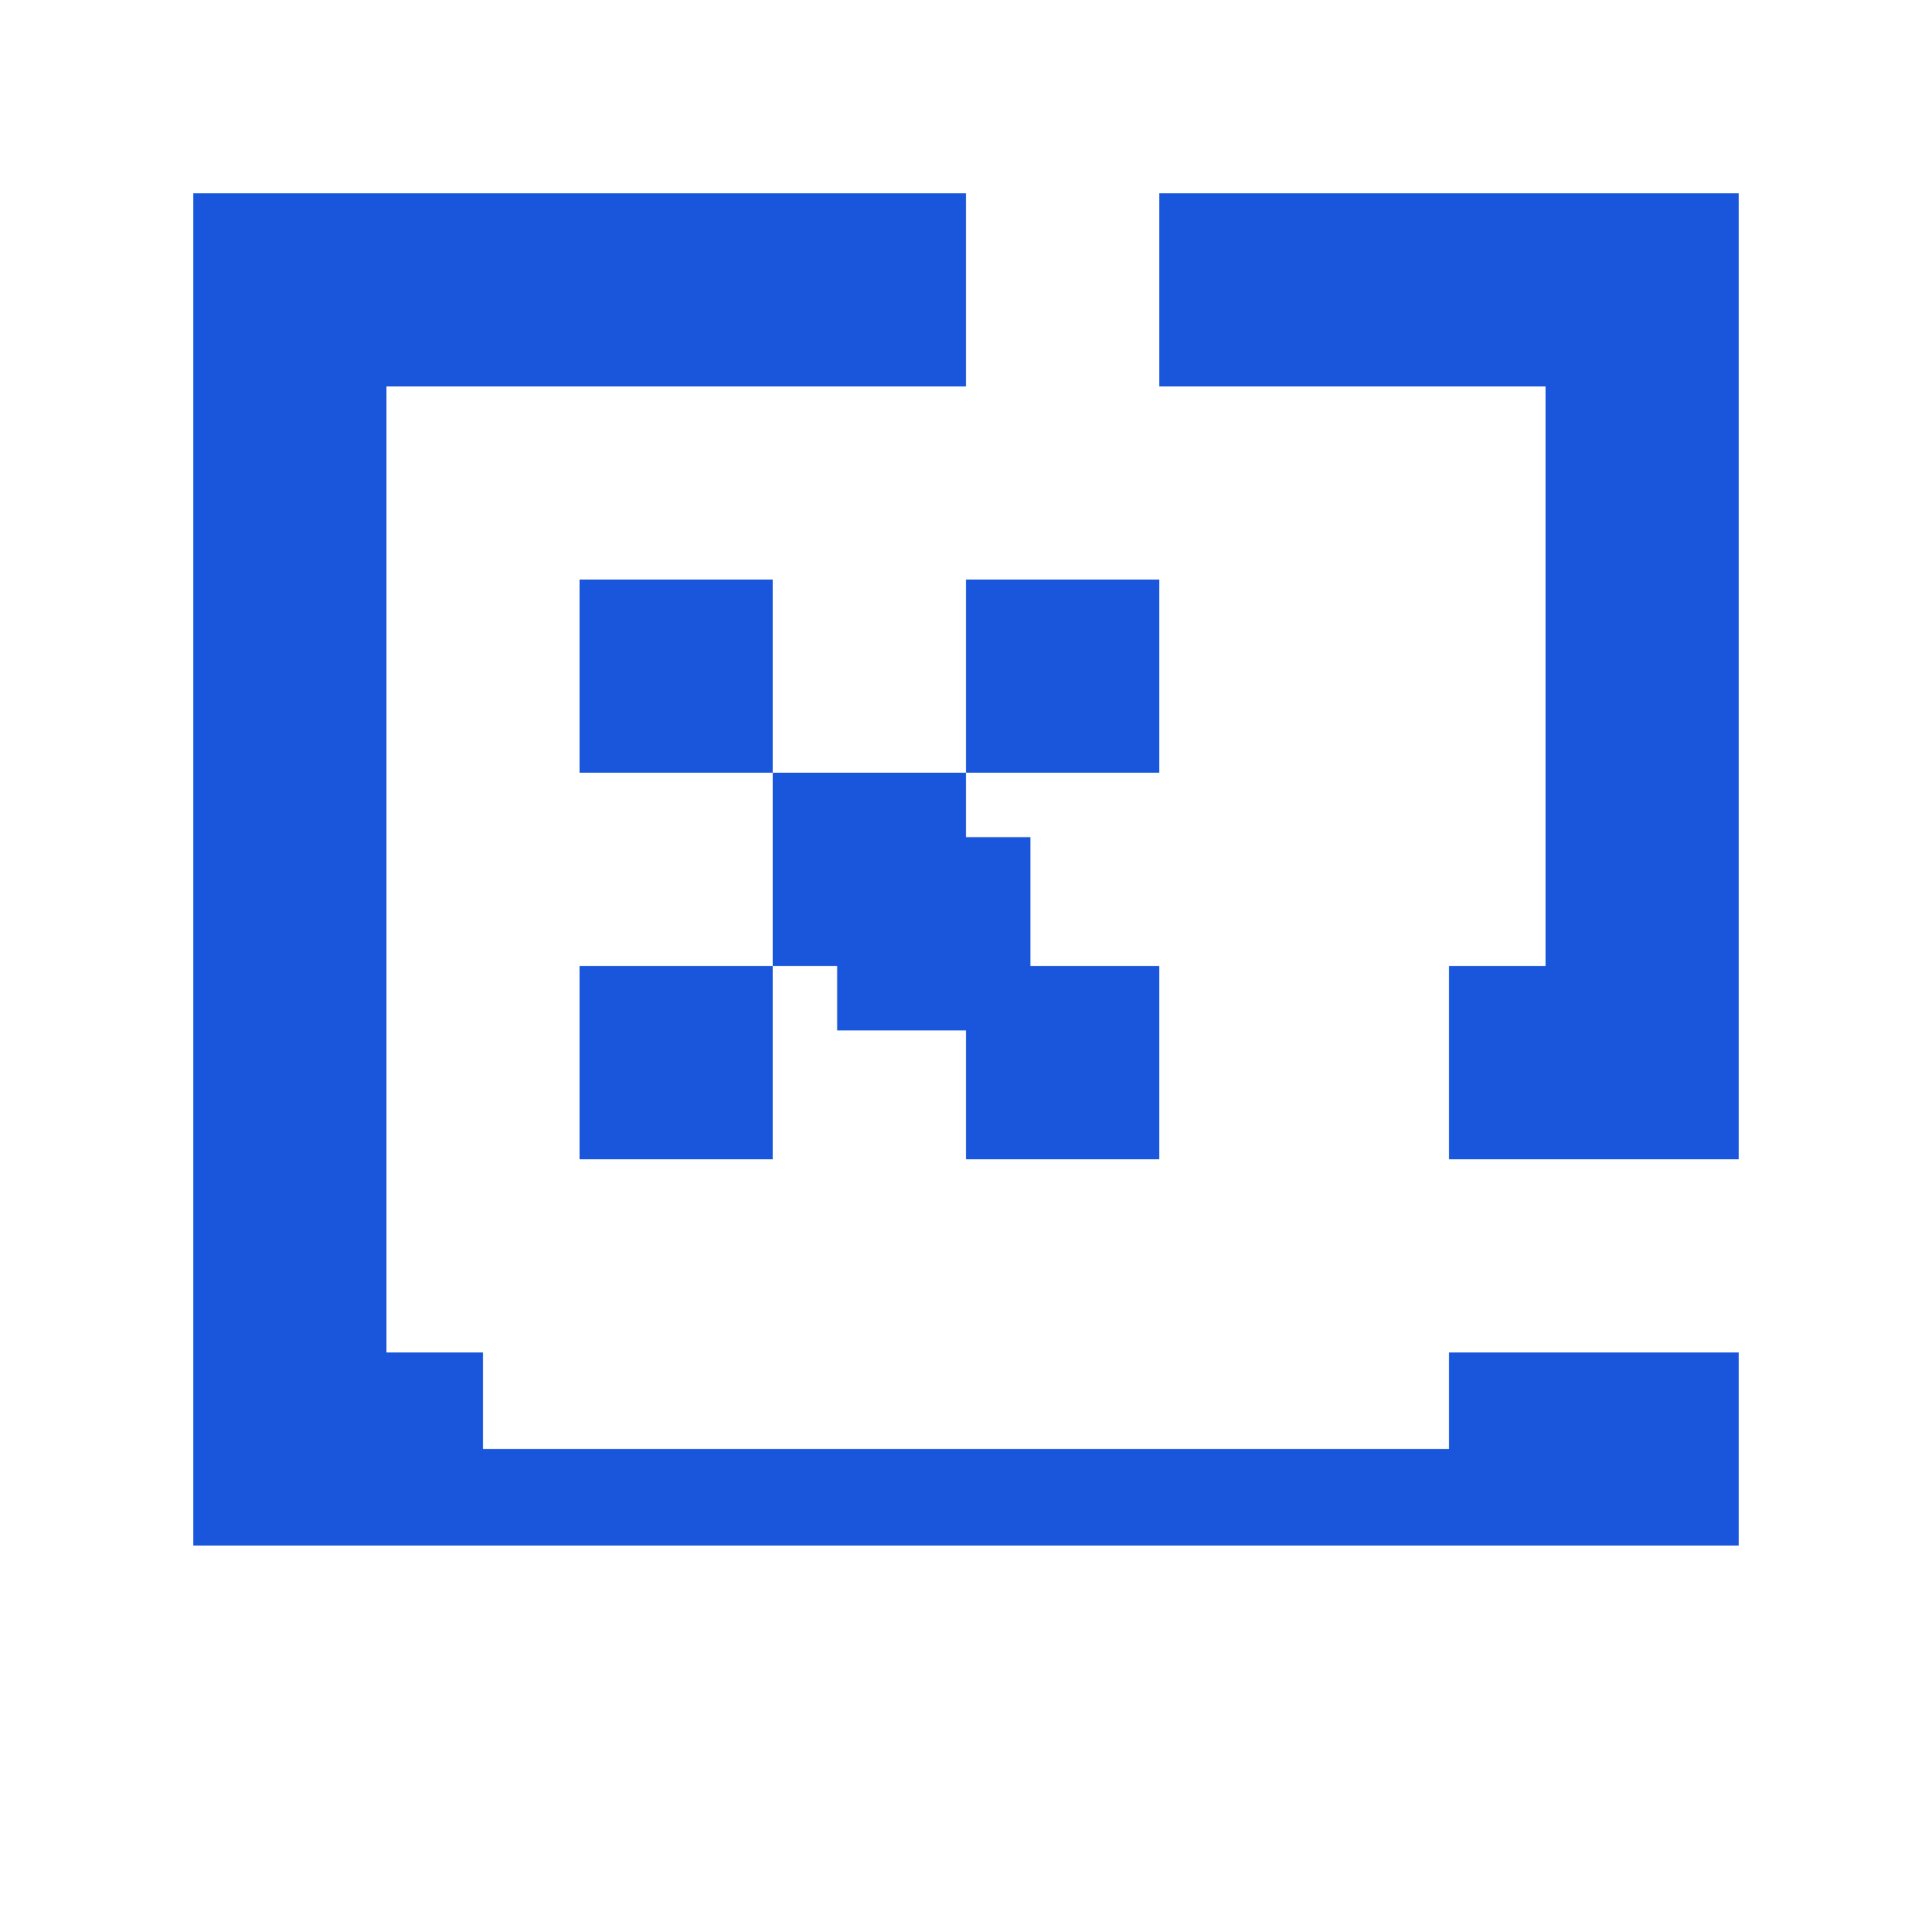 <?xml version="1.0" encoding="UTF-8"?>
<svg xmlns="http://www.w3.org/2000/svg" width="300" height="300" viewBox="0 0 300 300">
  <rect width="300" height="300" fill="white"/>
  <path d="M30 30h30v30h-30z M60 30h30v30h-30z M90 30h30v30h-30z M120 30h30v30h-30z M180 30h30v30h-30z M210 30h30v30h-30z M240 30h30v30h-30z
  M30 60h30v30h-30z M240 60h30v30h-30z
  M30 90h30v30h-30z M90 90h30v30h-30z M120 90h30v30h-30z M150 90h30v30h-30z M240 90h30v30h-30z
  M30 120h30v30h-30z M240 120h30v30h-30z
  M30 150h30v30h-30z M90 150h30v30h-30z M150 150h30v30h-30z M180 150h30v30h-30z M210 150h30v30h-30z M240 150h30v30h-30z
  M30 180h30v30h-30z
  M30 210h30v30h-30z M60 210h30v30h-30z M90 210h30v30h-30z M120 210h30v30h-30z M150 210h30v30h-30z M180 210h30v30h-30z M210 210h30v30h-30z M240 210h30v30h-30z" 
  fill="#1a56db"/>
  <rect x="75" y="75" width="150" height="150" fill="white"/>
  <path d="M90 90h30v30h-30z M150 90h30v30h-30z
  M120 120h30v30h-30z
  M90 150h30v30h-30z M150 150h30v30h-30z" 
  fill="#1a56db"/>
  <rect x="130" y="130" width="30" height="30" fill="#1a56db"/>
</svg>